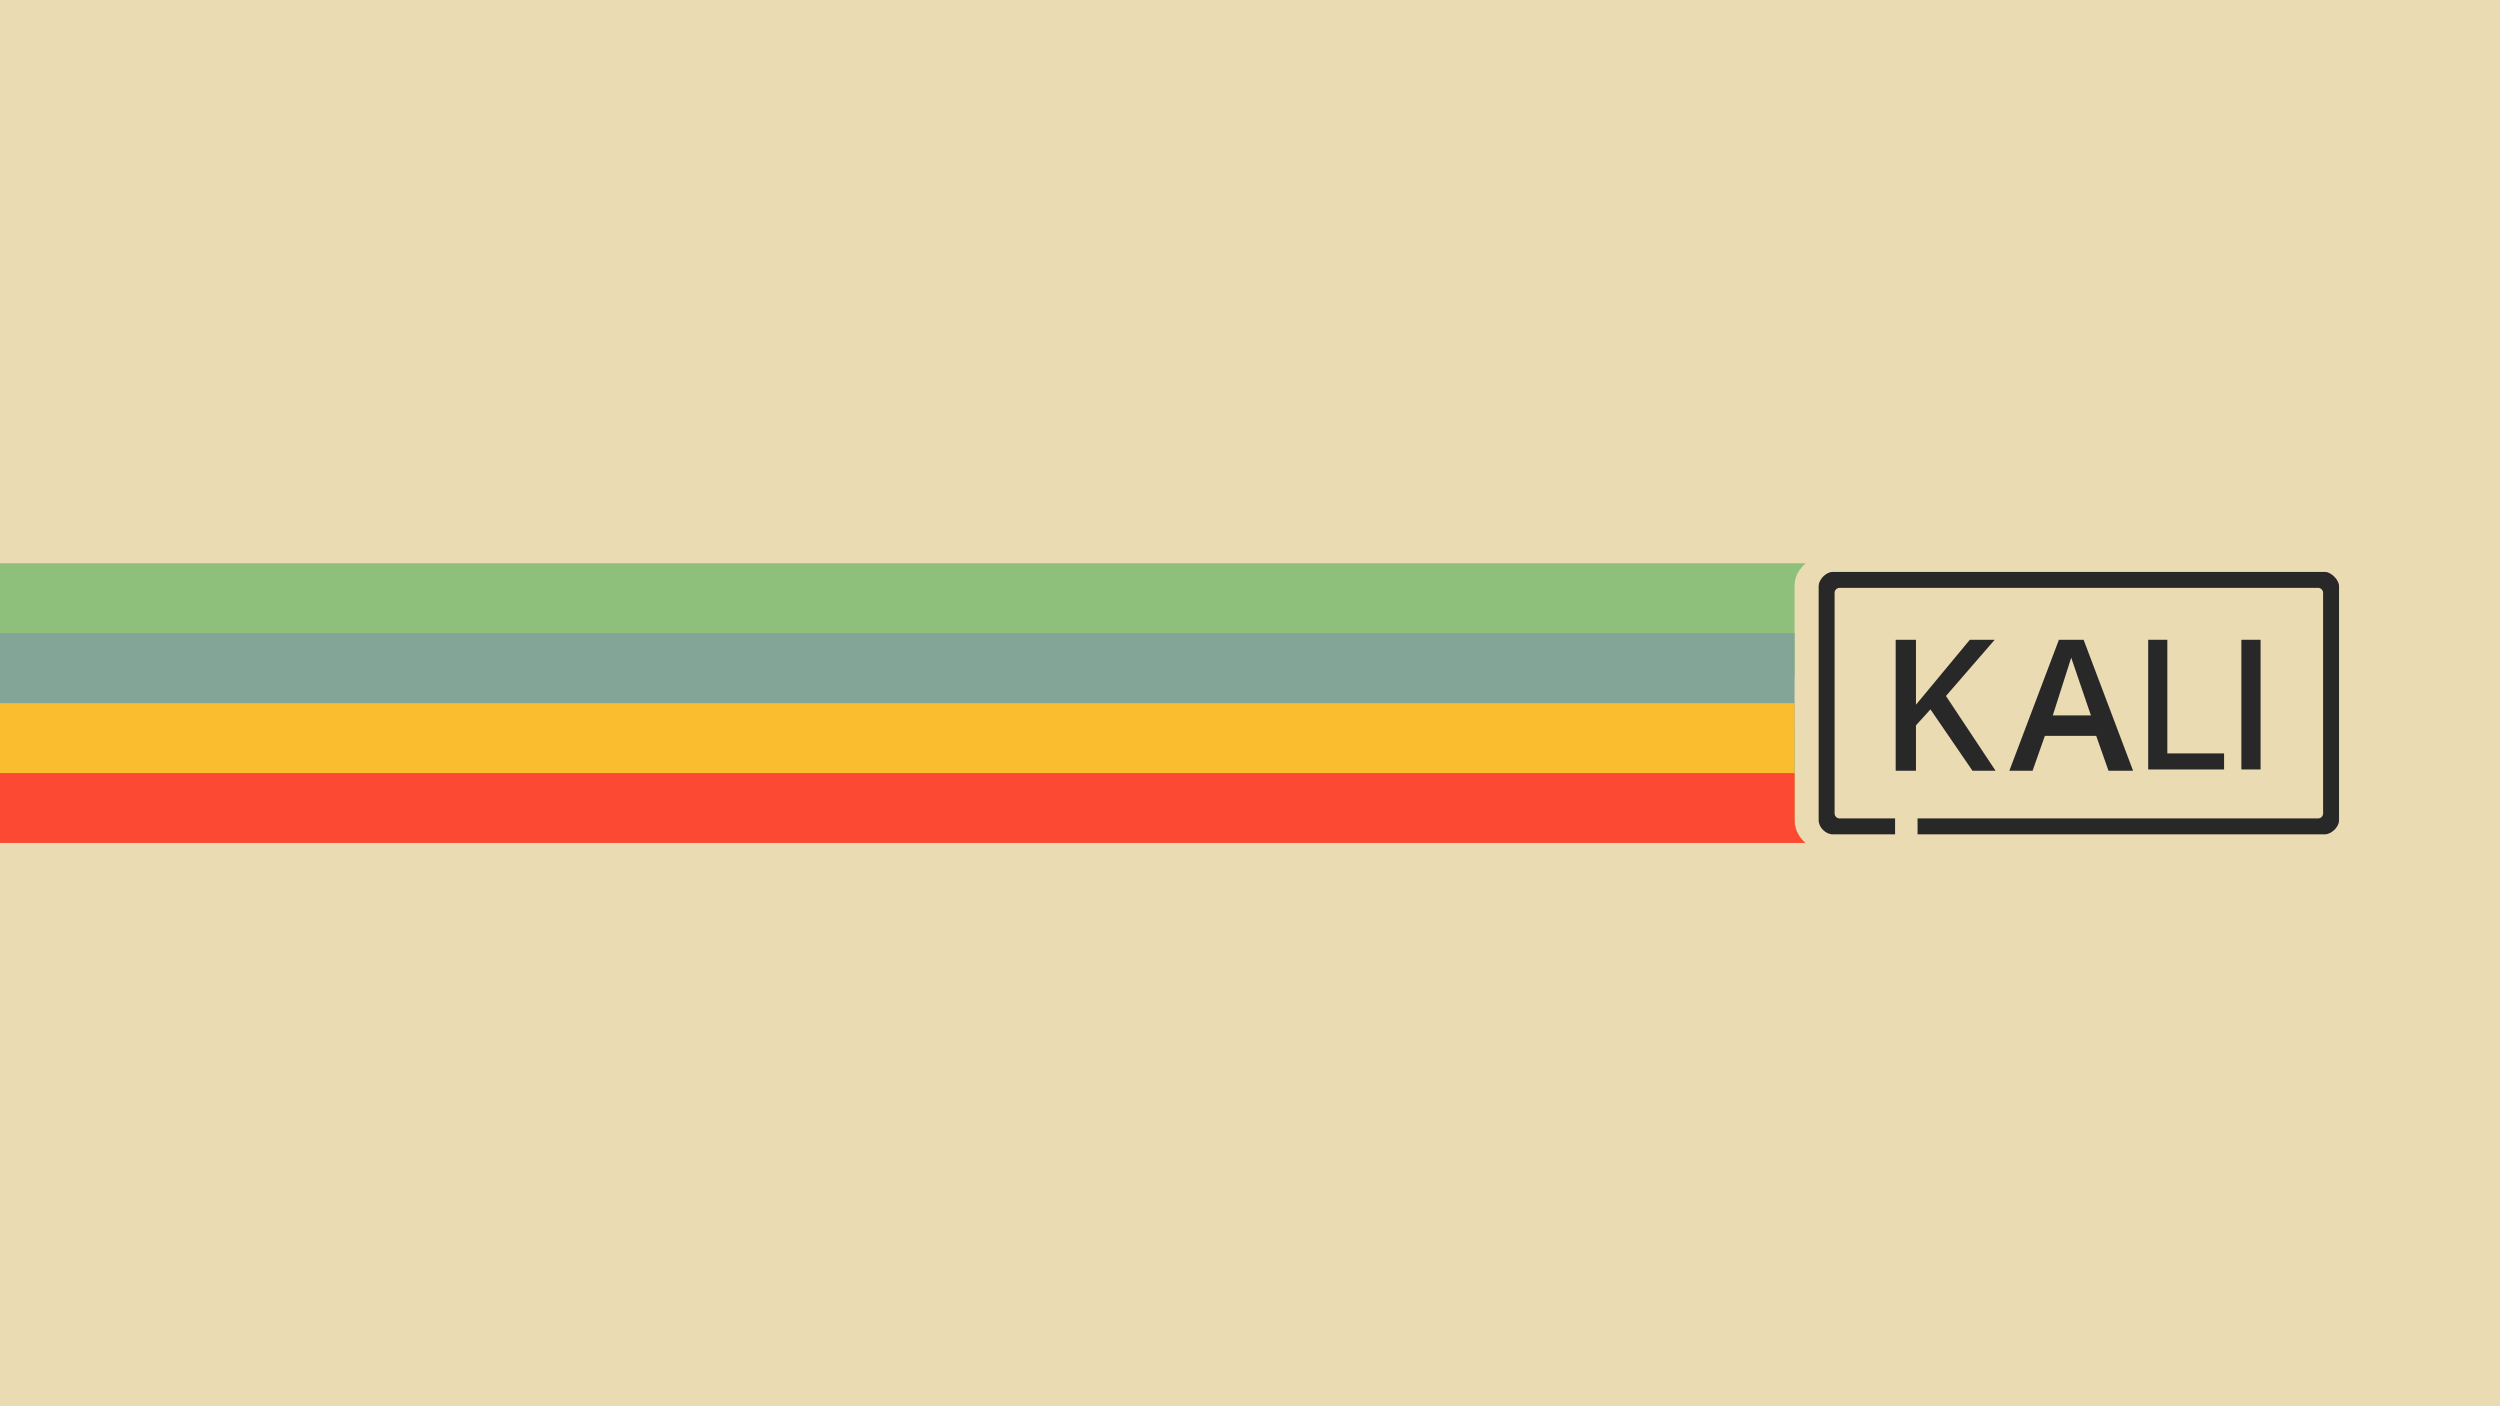 <?xml version="1.0" encoding="UTF-8" standalone="no"?>
<svg
   xmlns:dc="http://purl.org/dc/elements/1.1/"
   xmlns:cc="http://creativecommons.org/ns#"
   xmlns:rdf="http://www.w3.org/1999/02/22-rdf-syntax-ns#"
   xmlns:svg="http://www.w3.org/2000/svg"
   xmlns="http://www.w3.org/2000/svg"
   xmlns:xlink="http://www.w3.org/1999/xlink"
   xmlns:sodipodi="http://sodipodi.sourceforge.net/DTD/sodipodi-0.dtd"
   xmlns:inkscape="http://www.inkscape.org/namespaces/inkscape"
   id="Layer_1"
   data-name="Layer 1"
   viewBox="0 0 1920 1080"
   version="1.1"
   sodipodi:docname="gruvbox-dark-kali-scalable.svg"
   width="1920"
   height="1080"
   inkscape:version="1.0.1 (3bc2e813f5, 2020-09-07)">
  <sodipodi:namedview
     pagecolor="#ffffff"
     bordercolor="#666666"
     borderopacity="1"
     objecttolerance="10"
     gridtolerance="10"
     guidetolerance="10"
     inkscape:pageopacity="0"
     inkscape:pageshadow="2"
     inkscape:window-width="1920"
     inkscape:window-height="1052"
     id="namedview11"
     showgrid="false"
     fit-margin-top="0"
     fit-margin-left="0"
     fit-margin-right="0"
     fit-margin-bottom="0"
     inkscape:zoom="0.4213339"
     inkscape:cx="470.9696"
     inkscape:cy="650.93747"
     inkscape:window-x="0"
     inkscape:window-y="28"
     inkscape:window-maximized="1"
     inkscape:current-layer="Layer_1"
     inkscape:document-rotation="0"
     inkscape:snap-intersection-paths="true"
     inkscape:object-paths="true" />
  <defs
     id="defs4"><style
   id="style2">.cls-1{fill:#3ddc84;}</style>
<inkscape:perspective
   sodipodi:type="inkscape:persp3d"
   inkscape:vp_x="0 : 384 : 1"
   inkscape:vp_y="0 : 1000 : 0"
   inkscape:vp_z="1024 : 384 : 1"
   inkscape:persp3d-origin="512 : 256 : 1"
   id="perspective279" />
<pattern
   inkscape:collect="always"
   xlink:href="#pattern4481"
   id="pattern4486"
   patternTransform="matrix(0.43,0,0,0.43,-4.3554687e-6,-4.3457032e-7)" />
<pattern
   inkscape:collect="always"
   xlink:href="#pattern4467"
   id="pattern4481"
   patternTransform="matrix(0.43,0,0,0.43,-130.668,-129.375)" />
<linearGradient
   id="linearGradient3588">
  <stop
     style="stop-color:#bfe699;stop-opacity:1;"
     offset="0"
     id="stop3590" />
  <stop
     style="stop-color:#313e24;stop-opacity:1;"
     offset="1"
     id="stop3592" />
</linearGradient>
<linearGradient
   id="linearGradient3570">
  <stop
     id="stop3572"
     offset="0"
     style="stop-color:#e5ffcb;stop-opacity:1;" />
  <stop
     id="stop3574"
     offset="1"
     style="stop-color:#bfff80;stop-opacity:1;" />
</linearGradient>
<linearGradient
   id="linearGradient3303">
  <stop
     style="stop-color:#bfff80;stop-opacity:1;"
     offset="0"
     id="stop3305" />
  <stop
     style="stop-color:#6a8b4a;stop-opacity:1;"
     offset="1"
     id="stop3307" />
</linearGradient>
<linearGradient
   id="linearGradient3431">
  <stop
     id="stop3433"
     offset="0"
     style="stop-color:#3d3d3d;stop-opacity:1;" />
  <stop
     id="stop3435"
     offset="1"
     style="stop-color:#000000;stop-opacity:0.114;" />
</linearGradient>
<linearGradient
   id="linearGradient3349">
  <stop
     style="stop-color:#d3d3d3;stop-opacity:1;"
     offset="0"
     id="stop3351" />
  <stop
     style="stop-color:#ffffff;stop-opacity:1;"
     offset="1"
     id="stop3353" />
</linearGradient>
<linearGradient
   id="linearGradient3312">
  <stop
     style="stop-color:#c7f994;stop-opacity:1;"
     offset="0"
     id="stop3314" />
  <stop
     style="stop-color:#87cf3e;stop-opacity:1;"
     offset="1"
     id="stop3316" />
</linearGradient>
<linearGradient
   inkscape:collect="always"
   xlink:href="#linearGradient3312"
   id="linearGradient3335"
   gradientUnits="userSpaceOnUse"
   x1="61.429"
   y1="362.143"
   x2="116.429"
   y2="408.571" />
<linearGradient
   inkscape:collect="always"
   xlink:href="#linearGradient3349"
   id="linearGradient3374"
   gradientUnits="userSpaceOnUse"
   x1="140.664"
   y1="424.332"
   x2="67.175"
   y2="348.571" />
<linearGradient
   inkscape:collect="always"
   xlink:href="#linearGradient3312"
   id="linearGradient3377"
   gradientUnits="userSpaceOnUse"
   x1="61.429"
   y1="362.143"
   x2="116.429"
   y2="408.571"
   gradientTransform="translate(0,-9.499)" />
<linearGradient
   inkscape:collect="always"
   xlink:href="#linearGradient3312"
   id="linearGradient3416"
   gradientUnits="userSpaceOnUse"
   gradientTransform="matrix(1,0,0,-1,0,649.499)"
   x1="61.429"
   y1="362.143"
   x2="116.429"
   y2="408.571" />
<linearGradient
   inkscape:collect="always"
   xlink:href="#linearGradient3431"
   id="linearGradient2259"
   gradientUnits="userSpaceOnUse"
   spreadMethod="pad"
   x1="70.492"
   y1="416.389"
   x2="113.642"
   y2="375.88" />
<linearGradient
   inkscape:collect="always"
   xlink:href="#linearGradient3588"
   id="linearGradient3737"
   gradientUnits="userSpaceOnUse"
   x1="26.795"
   y1="216.349"
   x2="149.907"
   y2="323.987" />
<pattern
   patternUnits="userSpaceOnUse"
   width="256"
   height="256"
   patternTransform="translate(-297.842,85.357)"
   id="pattern4467">
  <image
     sodipodi:absref="/home/fjall/123381-mint-logo-white-bg1-Dateien/metal5.html"
     xlink:href="../../123381-mint-logo-white-bg1-Dateien/metal5.html"
     width="256"
     height="256"
     id="image4464"
     x="0"
     y="0" />
</pattern>
<pattern
   patternUnits="userSpaceOnUse"
   width="109.963"
   height="109.963"
   patternTransform="translate(-130.668,-129.375)"
   id="pattern4483">
  <rect
     id="rect4470"
     y="0"
     x="0"
     height="109.963"
     width="109.963"
     style="fill:url(#pattern4486);stroke:none" />
</pattern>
<linearGradient
   inkscape:collect="always"
   xlink:href="#linearGradient3349"
   id="linearGradient3000"
   gradientUnits="userSpaceOnUse"
   gradientTransform="matrix(1.048,0,0,1.048,59.525,85.096)"
   x1="148.595"
   y1="426.114"
   x2="100.47"
   y2="379.96" />
<linearGradient
   inkscape:collect="always"
   xlink:href="#linearGradient3312"
   id="linearGradient3006"
   gradientUnits="userSpaceOnUse"
   gradientTransform="matrix(1.048,0,0,1.048,59.525,75.136)"
   x1="61.429"
   y1="362.143"
   x2="116.429"
   y2="408.571" />
<linearGradient
   inkscape:collect="always"
   xlink:href="#linearGradient3312"
   id="linearGradient4003"
   gradientUnits="userSpaceOnUse"
   gradientTransform="matrix(1.048,0,0,1.048,210.011,213.498)"
   x1="61.429"
   y1="362.143"
   x2="116.429"
   y2="408.571" />
<linearGradient
   inkscape:collect="always"
   xlink:href="#linearGradient3349"
   id="linearGradient4007"
   gradientUnits="userSpaceOnUse"
   gradientTransform="matrix(1.048,0,0,1.048,210.011,223.458)"
   x1="148.595"
   y1="426.114"
   x2="100.47"
   y2="379.96" />

		
	
			
			
			
			
			
			
			
			
			
			
			
			
		<clipPath
   id="clipPath4429">
  <g
     transform="matrix(0.995,0,0,1,1.786,0)"
     id="g4431">
    <path
       d="m 322.541,2800.938 -4.435,5.73 -4.435,-5.73 0,-43.143 -18.94,0 23.375,-25.537 23.131,25.537 -18.696,0 0,43.143 z"
       id="path4433"
       style="fill:#efa724;fill-opacity:1;fill-rule:evenodd;stroke:none;stroke-width:30;marker:none;visibility:visible;display:inline;overflow:visible" />
  </g>
</clipPath>
</defs>
  <title
     id="title6">Android robot</title>
  <g
     id="g4632">
    <rect
       style="fill:#ebdbb2;fill-opacity:1;fill-rule:nonzero;stroke-width:104.97;stroke-linecap:round;stroke-linejoin:round;paint-order:stroke markers fill"
       id="rect835"
       width="1920"
       height="1080"
       x="-7.4218752e-07"
       y="5.2734376e-06" />
    <path
       style="fill:#8ec07c;fill-opacity:1;stroke:none;stroke-width:8.258;stroke-linejoin:round;stroke-miterlimit:4;stroke-dasharray:none;stroke-opacity:1;paint-order:stroke markers fill"
       d="m 0,432.611 v 214.775 h 1386.014 0.473 c -0.417,-0.368 -0.831,-0.738 -1.221,-1.127 -3.994,-3.985 -7.035,-9.389 -7.035,-16.24 V 559.438 l -16.733,-16.732 -2.705,-2.707 19.438,-19.438 v -70.549 c 0,-7.137 3.055,-11.822 6.83,-15.77 0.532,-0.556 1.101,-1.099 1.693,-1.631 h -21.408 z"
       id="path4016" />
    <path
       style="fill:#83a598;fill-opacity:1;stroke:none;stroke-width:7.41;stroke-linejoin:round;stroke-miterlimit:4;stroke-dasharray:none;stroke-opacity:1;paint-order:stroke markers fill"
       d="m 0,486.305 v 161.082 h 1386.486 c -0.417,-0.368 -0.831,-0.738 -1.221,-1.127 -3.994,-3.985 -7.035,-9.389 -7.035,-16.24 V 486.305 Z"
       id="path4018" />
    <path
       style="fill:#fabd2f;fill-opacity:1;stroke:none;stroke-width:6.05;stroke-linejoin:round;stroke-miterlimit:4;stroke-dasharray:none;stroke-opacity:1;paint-order:stroke markers fill"
       d="m 0,540 v 107.387 h 1386.486 c -0.417,-0.368 -0.831,-0.738 -1.221,-1.127 -3.994,-3.985 -7.035,-9.389 -7.035,-16.24 V 540 Z"
       id="path4020" />
    <path
       style="fill:#fb4934;fill-opacity:1;stroke:none;stroke-width:4.274;stroke-linejoin:round;stroke-miterlimit:4;stroke-dasharray:none;stroke-opacity:1;paint-order:stroke markers fill"
       d="m 0,593.693 v 53.693 h 1386.014 0.473 c -0.417,-0.368 -0.831,-0.738 -1.221,-1.127 -3.994,-3.985 -7.035,-9.389 -7.035,-16.24 v -36.326 h -12.994 z"
       id="path4022" />
    <path
       style="color:#000000;text-indent:0;text-decoration:none;text-decoration-line:none;text-decoration-style:solid;text-decoration-color:#000000;text-transform:none;white-space:normal;isolation:auto;mix-blend-mode:normal;solid-color:#000000;fill:#282828;stroke-width:3.06;color-rendering:auto;image-rendering:auto;shape-rendering:auto;fill-opacity:1"
       d="m 1407.523,439.235 c -5.418,0.006 -10.788,6.126 -10.788,10.776 v 180.009 c 0,5.373 5.37,10.752 10.794,10.746 h 47.895 v -12.24 h -42.84 c -1.792,-0.009 -3.609,-1.812 -3.609,-3.592 V 455.084 c 0,-1.788 1.817,-3.617 3.616,-3.611 h 367.937 c 1.829,-0.006 3.61,1.823 3.616,3.61 v 169.85 c -0.01,1.781 -1.787,3.586 -3.616,3.592 h -307.839 v 12.24 h 312.887 c 4.686,0.006 10.794,-5.373 10.8,-10.746 V 450.003 c 0,-4.645 -6.09,-10.765 -10.771,-10.771 z"
       fill-rule="evenodd"
       id="path4435" />
    <path
       d="M 1455.885,591.93 V 491.347 h 15.575 v 49.872 l 41.368,-49.872 h 19.085 l -37.418,43.18 38.103,57.403 h -17.739 l -32.28,-47.13 -11.121,12.271 v 34.86 z"
       id="path4437"
       style="fill:#282828;stroke-width:3.06;fill-opacity:1" />
    <path
       d="m 1590.692,505.087 -14.138,44.315 29.263,-7.7e-4 z m -9.45,-13.74 h 18.969 l 37.993,100.583 h -18.872 l -9.447,-26.769 h -39.422 l -9.447,26.769 h -17.837 z"
       id="path4439"
       style="fill:#282828;stroke-width:3.06;fill-opacity:1" />
    <path
       d="m 1649.811,491.347 h 14.707 v 87.272 h 43.575 v 12.332 h -58.281 z"
       id="path4441"
       style="fill:#282828;stroke-width:3.06;fill-opacity:1" />
    <path
       d="m 1721.373,491.347 h 14.75 v 99.604 h -14.75 z"
       id="path4443"
       style="fill:#282828;stroke-width:3.06;fill-opacity:1" />
  </g>
</svg>
